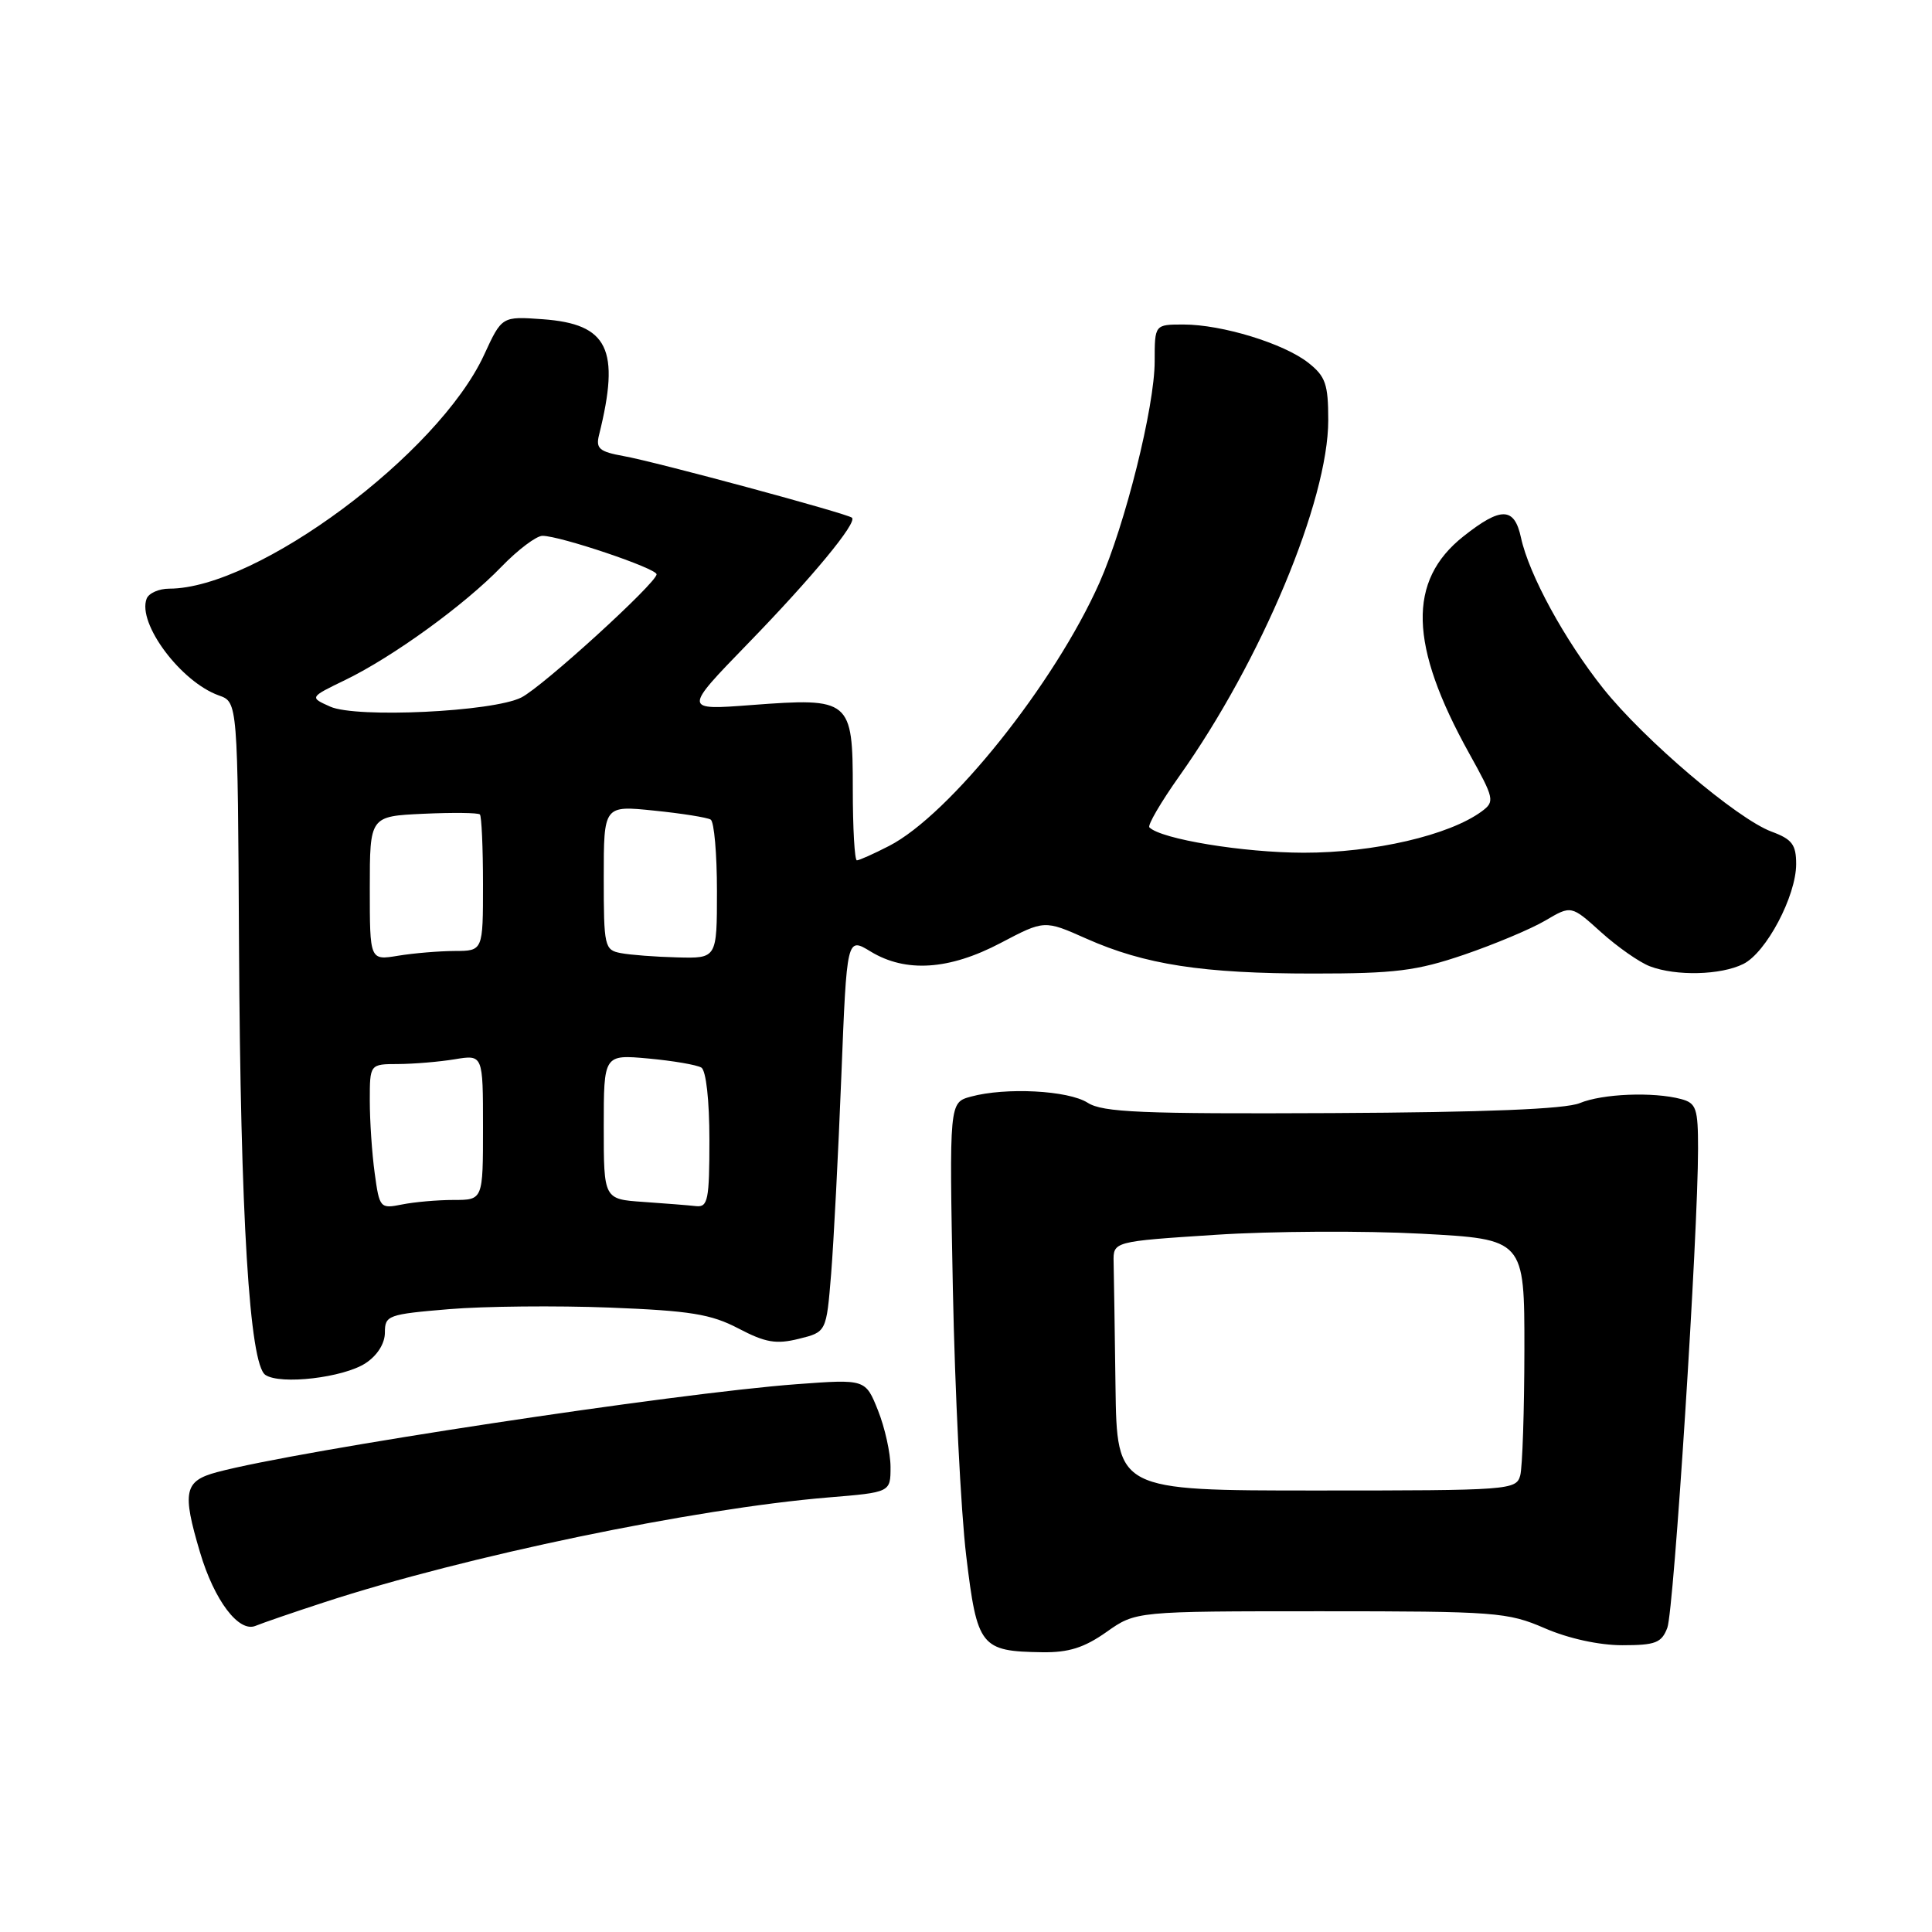 <?xml version="1.0" encoding="UTF-8" standalone="no"?>
<!DOCTYPE svg PUBLIC "-//W3C//DTD SVG 1.1//EN" "http://www.w3.org/Graphics/SVG/1.1/DTD/svg11.dtd" >
<svg xmlns="http://www.w3.org/2000/svg" xmlns:xlink="http://www.w3.org/1999/xlink" version="1.1" viewBox="0 0 256 256">
 <g >
 <path fill="currentColor"
d=" M 146.61 216.25 C 150.50 213.50 150.50 213.50 175.00 213.50 C 198.20 213.50 199.77 213.62 204.69 215.75 C 207.82 217.11 211.89 218.00 214.96 218.00 C 219.36 218.00 220.17 217.69 220.93 215.69 C 221.80 213.39 225.00 163.56 225.00 152.22 C 225.00 146.86 224.77 146.17 222.75 145.63 C 219.07 144.65 212.33 144.92 209.32 146.17 C 207.41 146.96 196.84 147.39 176.50 147.49 C 151.22 147.61 146.13 147.40 144.12 146.12 C 141.55 144.48 133.26 144.05 128.64 145.31 C 125.78 146.09 125.78 146.09 126.26 170.80 C 126.53 184.38 127.32 200.30 128.03 206.17 C 129.48 218.24 129.94 218.81 138.11 218.93 C 141.60 218.98 143.66 218.33 146.61 216.25 Z  M 43.00 212.30 C 61.66 206.20 92.01 199.89 109.75 198.42 C 118.00 197.74 118.00 197.74 118.00 194.39 C 118.00 192.55 117.25 189.17 116.34 186.89 C 114.68 182.74 114.68 182.74 105.59 183.41 C 89.39 184.61 39.59 192.17 28.75 195.07 C 24.41 196.23 24.11 197.65 26.50 205.68 C 28.39 212.07 31.65 216.37 33.87 215.43 C 34.77 215.06 38.88 213.64 43.00 212.30 Z  M 48.44 180.63 C 50.00 179.61 51.00 178.02 51.00 176.57 C 51.00 174.29 51.40 174.15 59.50 173.47 C 64.17 173.08 73.74 172.99 80.75 173.26 C 91.46 173.68 94.20 174.12 97.85 176.03 C 101.42 177.90 102.84 178.15 105.85 177.40 C 109.50 176.50 109.50 176.50 110.13 168.79 C 110.47 164.54 111.08 152.77 111.48 142.62 C 112.21 124.16 112.21 124.16 115.36 126.08 C 120.01 128.91 125.77 128.54 132.59 124.95 C 138.39 121.90 138.39 121.90 143.94 124.37 C 151.70 127.82 159.35 129.00 174.01 129.00 C 184.86 129.00 187.69 128.65 193.98 126.51 C 198.01 125.13 202.86 123.10 204.76 121.98 C 208.20 119.95 208.20 119.95 212.15 123.52 C 214.33 125.48 217.24 127.52 218.62 128.04 C 222.09 129.36 228.01 129.22 231.00 127.73 C 234.03 126.23 238.00 118.73 238.00 114.49 C 238.00 111.92 237.46 111.20 234.75 110.20 C 230.18 108.51 217.84 98.01 212.43 91.22 C 207.33 84.81 202.60 76.15 201.54 71.25 C 200.66 67.16 198.90 67.12 193.91 71.07 C 186.48 76.95 186.71 85.49 194.67 99.82 C 198.02 105.85 198.09 106.21 196.34 107.51 C 192.04 110.68 182.04 113.00 172.73 112.99 C 164.75 112.98 153.85 111.19 152.30 109.63 C 152.03 109.36 153.82 106.29 156.28 102.82 C 167.13 87.53 176.00 66.32 176.00 55.68 C 176.00 50.89 175.64 49.87 173.36 48.07 C 170.11 45.51 161.92 43.00 156.82 43.00 C 153.00 43.00 153.00 43.00 153.00 47.87 C 153.00 53.88 149.09 69.53 145.68 77.22 C 139.74 90.58 125.81 108.00 117.79 112.10 C 115.75 113.15 113.84 114.00 113.54 114.00 C 113.24 114.00 113.00 109.74 113.00 104.54 C 113.00 92.69 112.69 92.43 99.59 93.42 C 90.53 94.11 90.53 94.11 99.08 85.30 C 107.64 76.49 113.62 69.25 112.89 68.60 C 112.28 68.05 86.93 61.20 82.67 60.44 C 79.41 59.85 78.92 59.44 79.38 57.62 C 82.21 46.25 80.59 42.93 71.92 42.30 C 66.50 41.91 66.50 41.91 64.15 47.01 C 58.08 60.17 34.08 78.00 22.43 78.00 C 21.06 78.00 19.71 78.60 19.43 79.33 C 18.17 82.60 23.97 90.36 29.00 92.15 C 31.50 93.03 31.50 93.03 31.67 125.27 C 31.86 161.24 33.06 180.75 35.16 182.18 C 37.15 183.53 45.51 182.55 48.44 180.63 Z  M 147.81 183.75 C 147.71 176.19 147.60 168.76 147.56 167.25 C 147.50 164.50 147.50 164.50 161.04 163.62 C 168.49 163.13 180.76 163.07 188.29 163.47 C 202.00 164.20 202.00 164.20 201.99 178.85 C 201.98 186.91 201.73 194.40 201.44 195.50 C 200.91 197.44 200.05 197.50 174.45 197.50 C 148.00 197.50 148.00 197.50 147.81 183.75 Z  M 49.65 155.46 C 49.29 152.85 49.00 148.53 49.00 145.86 C 49.00 141.00 49.00 141.00 52.75 140.99 C 54.81 140.98 58.19 140.70 60.25 140.36 C 64.00 139.74 64.00 139.74 64.00 149.37 C 64.00 159.00 64.00 159.00 60.12 159.00 C 57.99 159.00 54.91 159.27 53.27 159.60 C 50.37 160.18 50.28 160.08 49.65 155.46 Z  M 85.25 159.26 C 80.00 158.90 80.00 158.90 80.00 149.31 C 80.00 139.72 80.00 139.72 85.93 140.26 C 89.19 140.56 92.34 141.10 92.93 141.46 C 93.56 141.85 94.00 145.80 94.00 151.06 C 94.00 158.98 93.80 159.98 92.25 159.82 C 91.29 159.71 88.14 159.46 85.25 159.26 Z  M 49.00 117.71 C 49.00 108.16 49.00 108.16 56.09 107.83 C 59.99 107.65 63.36 107.69 63.59 107.92 C 63.81 108.15 64.00 112.31 64.00 117.17 C 64.00 126.00 64.00 126.00 60.25 126.01 C 58.19 126.02 54.81 126.30 52.75 126.64 C 49.00 127.26 49.00 127.26 49.00 117.71 Z  M 82.25 126.29 C 80.10 125.88 80.00 125.42 80.00 116.29 C 80.00 106.72 80.00 106.72 86.67 107.41 C 90.34 107.78 93.71 108.32 94.17 108.60 C 94.63 108.89 95.00 113.14 95.00 118.06 C 95.00 127.00 95.00 127.00 89.75 126.86 C 86.86 126.79 83.49 126.53 82.25 126.29 Z  M 43.75 93.63 C 41.00 92.40 41.00 92.40 45.75 90.10 C 52.06 87.04 61.57 80.15 66.45 75.09 C 68.63 72.84 71.07 71.00 71.88 71.00 C 74.21 71.00 87.00 75.31 87.00 76.10 C 87.00 77.24 71.90 91.00 69.08 92.42 C 65.34 94.32 47.20 95.18 43.75 93.63 Z "/>
</g>
</svg>